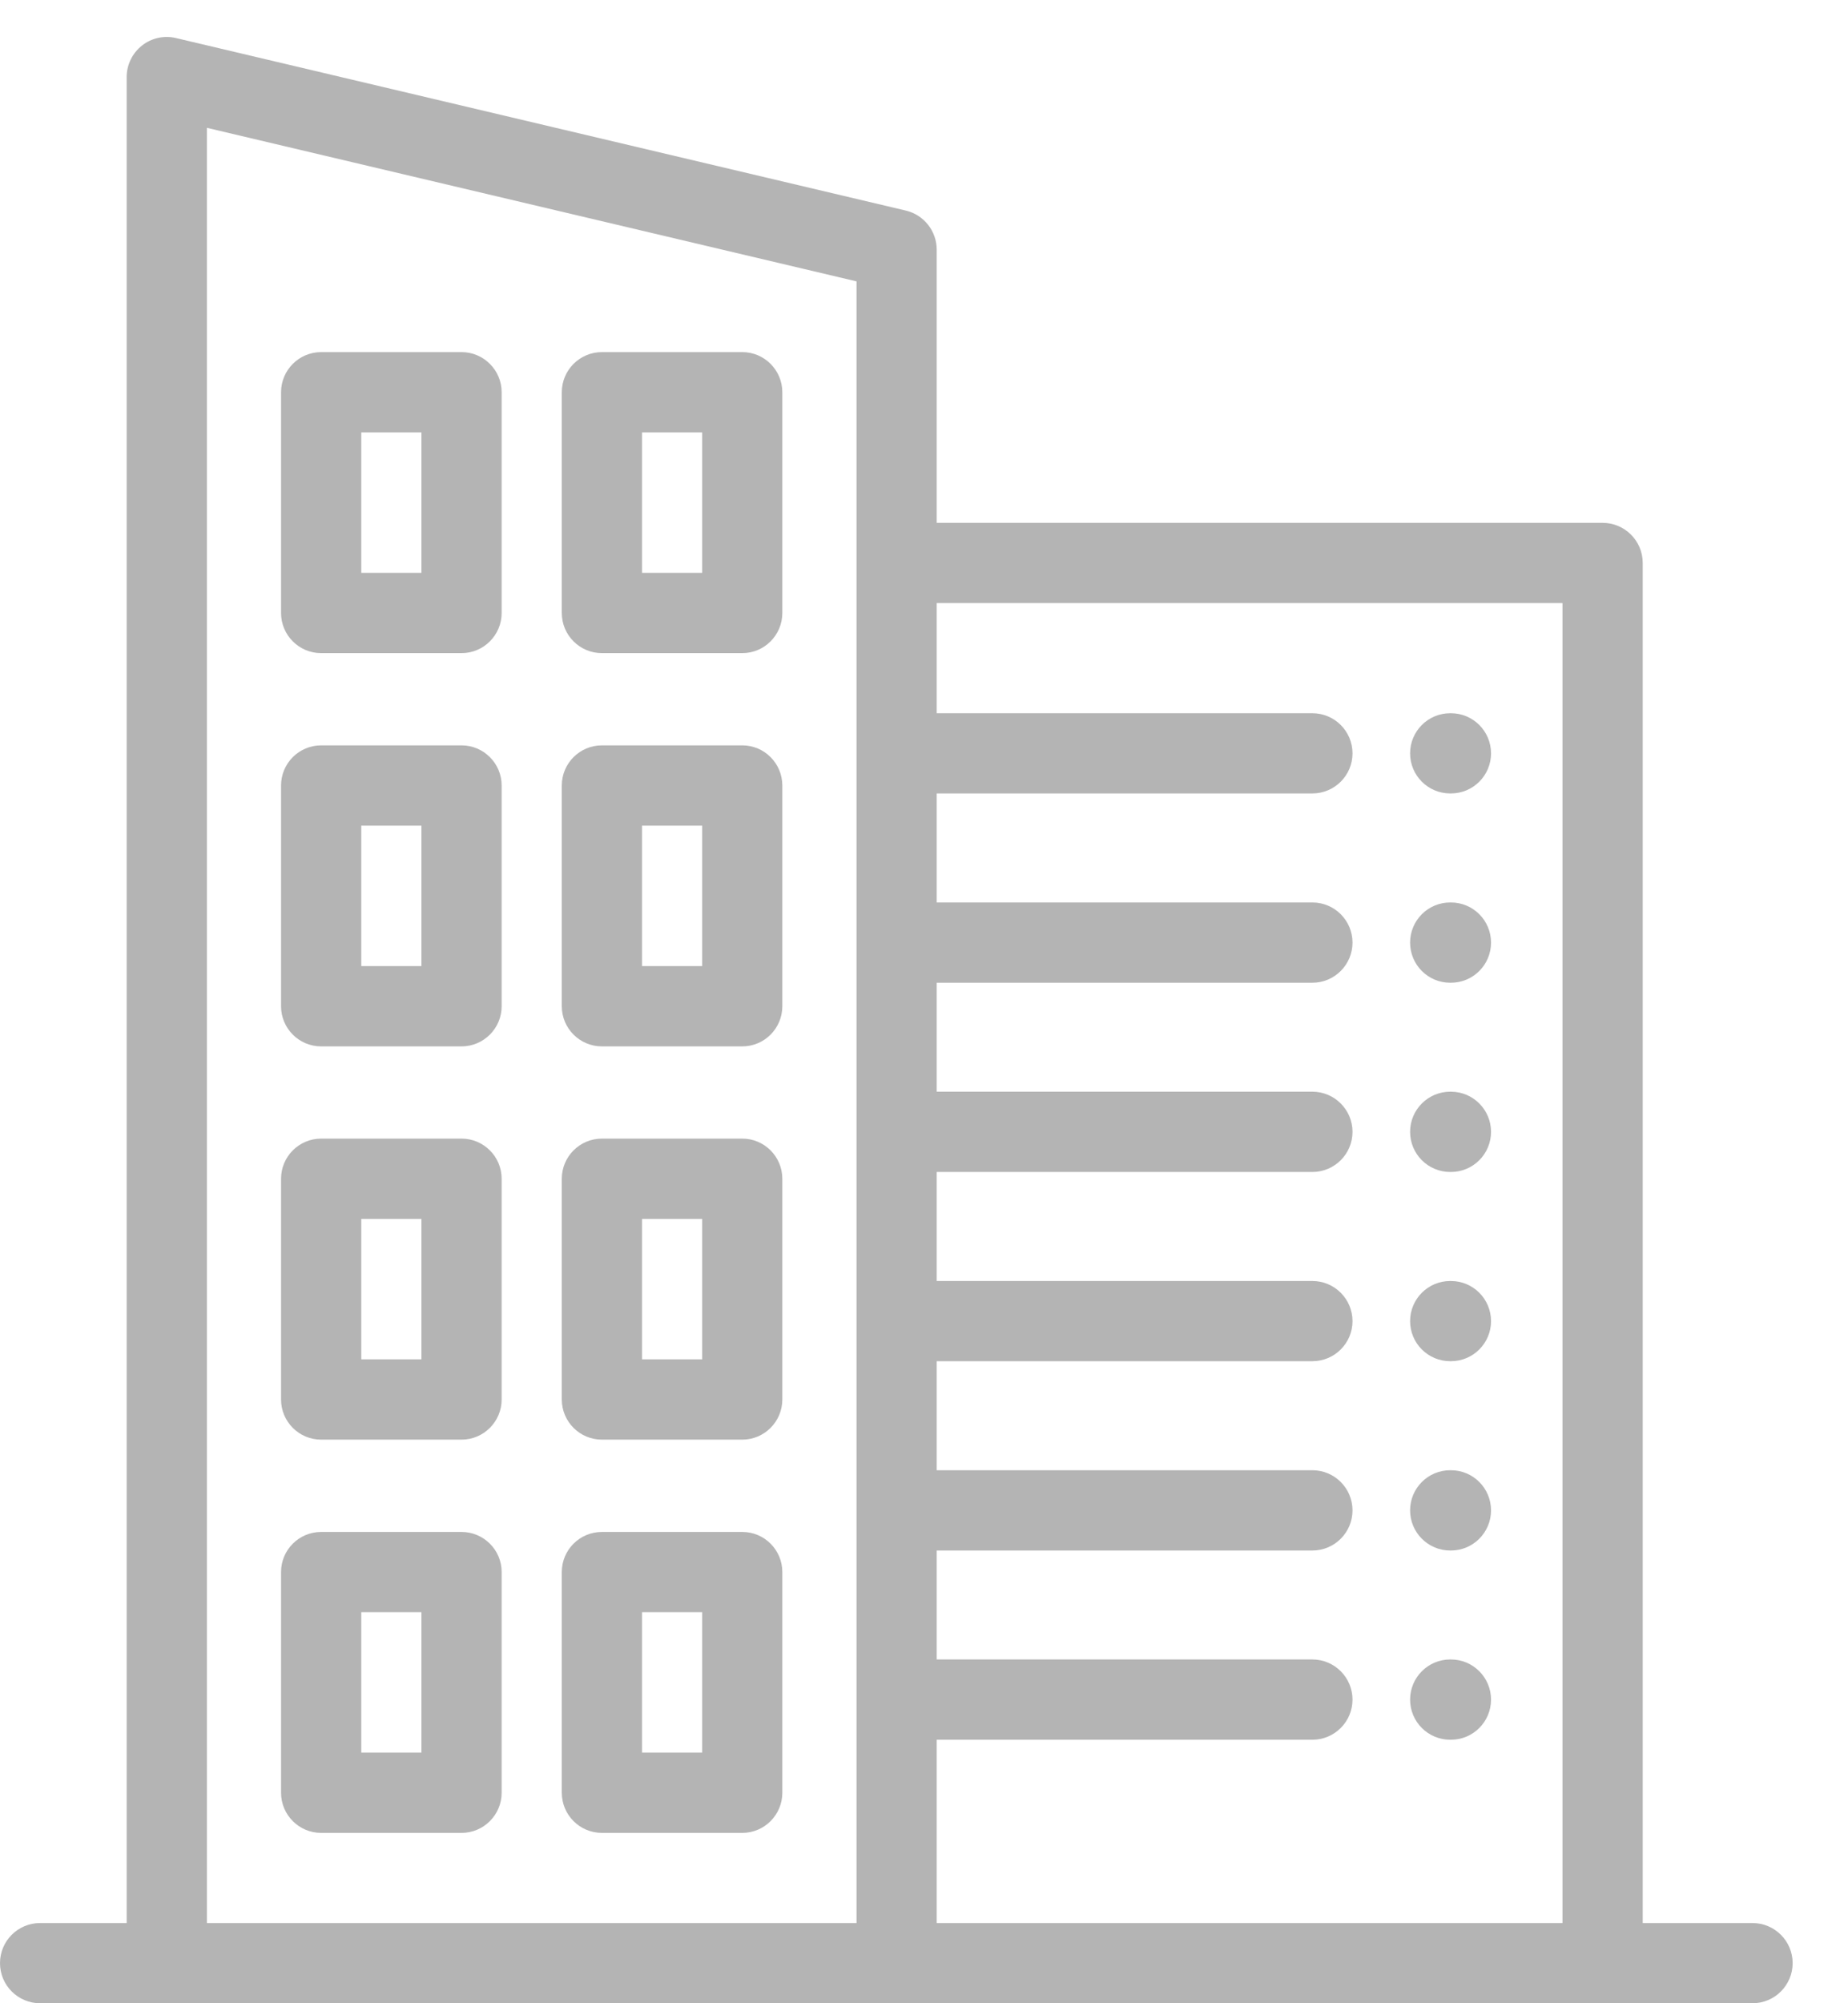 <svg width="24" height="26" viewBox="0 0 24 26" fill="none" xmlns="http://www.w3.org/2000/svg">
<path d="M5.994 4.57H4.171C3.883 4.57 3.65 4.804 3.65 5.091V7.956C3.65 8.243 3.883 8.477 4.171 8.477H5.994C6.281 8.477 6.515 8.243 6.515 7.956V5.091C6.515 4.804 6.281 4.57 5.994 4.57ZM5.473 7.435H4.692V5.612H5.473V7.435Z" fill="#B4B4B4"/>
<path d="M9.64 4.57H7.817C7.529 4.57 7.296 4.804 7.296 5.091V7.956C7.296 8.243 7.529 8.477 7.817 8.477H9.64C9.927 8.477 10.16 8.243 10.16 7.956V5.091C10.16 4.804 9.927 4.57 9.64 4.57ZM9.119 7.435H8.338V5.612H9.119V7.435Z" fill="#B4B4B4"/>
<path d="M5.994 9.674H4.171C3.883 9.674 3.65 9.908 3.65 10.195V13.06C3.65 13.347 3.883 13.581 4.171 13.581H5.994C6.281 13.581 6.515 13.347 6.515 13.06V10.195C6.515 9.908 6.281 9.674 5.994 9.674ZM5.473 12.539H4.692V10.716H5.473V12.539Z" fill="#B4B4B4"/>
<path d="M9.64 9.674H7.817C7.529 9.674 7.296 9.908 7.296 10.195V13.06C7.296 13.347 7.529 13.581 7.817 13.581H9.64C9.927 13.581 10.16 13.347 10.16 13.06V10.195C10.16 9.908 9.927 9.674 9.64 9.674ZM9.119 12.539H8.338V10.716H9.119V12.539Z" fill="#B4B4B4"/>
<path d="M5.994 14.778H4.171C3.883 14.778 3.65 15.012 3.65 15.299V18.164C3.65 18.451 3.883 18.685 4.171 18.685H5.994C6.281 18.685 6.515 18.451 6.515 18.164V15.299C6.515 15.012 6.281 14.778 5.994 14.778ZM5.473 17.643H4.692V15.82H5.473V17.643Z" fill="#B4B4B4"/>
<path d="M9.64 14.778H7.817C7.529 14.778 7.296 15.012 7.296 15.299V18.164C7.296 18.451 7.529 18.685 7.817 18.685H9.64C9.927 18.685 10.16 18.451 10.16 18.164V15.299C10.16 15.012 9.927 14.778 9.64 14.778ZM9.119 17.643H8.338V15.82H9.119V17.643Z" fill="#B4B4B4"/>
<path d="M5.994 19.883H4.171C3.883 19.883 3.65 20.116 3.65 20.403V23.268C3.65 23.555 3.883 23.789 4.171 23.789H5.994C6.281 23.789 6.515 23.555 6.515 23.268V20.403C6.515 20.116 6.281 19.883 5.994 19.883ZM5.473 22.747H4.692V20.924H5.473V22.747Z" fill="#B4B4B4"/>
<path d="M9.64 19.883H7.817C7.529 19.883 7.296 20.116 7.296 20.403V23.268C7.296 23.555 7.529 23.789 7.817 23.789H9.64C9.927 23.789 10.16 23.555 10.16 23.268V20.403C10.16 20.116 9.927 19.883 9.64 19.883ZM9.119 22.747H8.338V20.924H9.119V22.747Z" fill="#B4B4B4"/>
<path d="M18.843 21.538H18.834C18.546 21.538 18.313 21.772 18.313 22.059C18.313 22.347 18.546 22.58 18.834 22.58H18.843C19.131 22.58 19.364 22.347 19.364 22.059C19.364 21.772 19.131 21.538 18.843 21.538Z" fill="#B4B4B4"/>
<path d="M18.843 9.257H18.834C18.546 9.257 18.313 9.49 18.313 9.778C18.313 10.065 18.546 10.298 18.834 10.298H18.843C19.131 10.298 19.364 10.065 19.364 9.778C19.364 9.49 19.131 9.257 18.843 9.257Z" fill="#B4B4B4"/>
<path d="M18.843 11.713H18.834C18.546 11.713 18.313 11.946 18.313 12.234C18.313 12.522 18.546 12.755 18.834 12.755H18.843C19.131 12.755 19.364 12.522 19.364 12.234C19.364 11.946 19.131 11.713 18.843 11.713Z" fill="#B4B4B4"/>
<path d="M18.843 14.169H18.834C18.546 14.169 18.313 14.403 18.313 14.69C18.313 14.978 18.546 15.211 18.834 15.211H18.843C19.131 15.211 19.364 14.978 19.364 14.69C19.364 14.403 19.131 14.169 18.843 14.169Z" fill="#B4B4B4"/>
<path d="M18.843 16.626H18.834C18.546 16.626 18.313 16.859 18.313 17.147C18.313 17.434 18.546 17.667 18.834 17.667H18.843C19.131 17.667 19.364 17.434 19.364 17.147C19.364 16.859 19.131 16.626 18.843 16.626Z" fill="#B4B4B4"/>
<path d="M18.843 19.082H18.834C18.546 19.082 18.313 19.315 18.313 19.603C18.313 19.89 18.546 20.124 18.834 20.124H18.843C19.131 20.124 19.364 19.89 19.364 19.603C19.364 19.315 19.131 19.082 18.843 19.082Z" fill="#B4B4B4"/>
<path d="M22.76 24.959H21.334V7.306C21.334 7.019 21.1 6.786 20.813 6.786H12.165V3.24C12.165 2.999 11.999 2.789 11.764 2.733L2.286 0.494C2.131 0.457 1.967 0.493 1.843 0.592C1.718 0.691 1.645 0.841 1.645 1.001V24.959H0.521C0.233 24.959 0 25.192 0 25.479C0 25.767 0.233 26 0.521 26H22.76C23.047 26 23.281 25.767 23.281 25.479C23.281 25.192 23.047 24.959 22.76 24.959ZM11.124 7.306V24.959H2.687V1.659L11.124 3.652V7.306ZM20.292 24.959H12.165V22.58H17.044C17.331 22.58 17.565 22.347 17.565 22.059C17.565 21.772 17.331 21.538 17.044 21.538H12.165V20.124H17.044C17.331 20.124 17.565 19.891 17.565 19.603C17.565 19.315 17.331 19.082 17.044 19.082H12.165V17.667H17.044C17.331 17.667 17.565 17.434 17.565 17.147C17.565 16.859 17.331 16.626 17.044 16.626H12.165V15.211H17.044C17.331 15.211 17.565 14.978 17.565 14.69C17.565 14.403 17.331 14.169 17.044 14.169H12.165V12.755H17.044C17.331 12.755 17.565 12.521 17.565 12.234C17.565 11.946 17.331 11.713 17.044 11.713H12.165V10.298H17.044C17.331 10.298 17.565 10.065 17.565 9.778C17.565 9.49 17.331 9.257 17.044 9.257H12.165V7.827H20.292V24.959H20.292Z" fill="#B4B4B4"/>
</svg>

